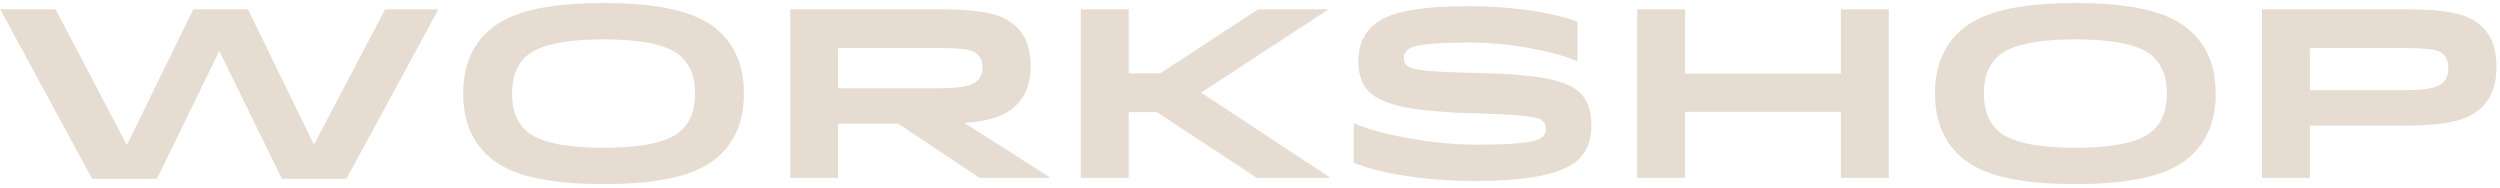 <?xml version="1.0" encoding="UTF-8" standalone="no"?>
<svg width="731px" height="55px" viewBox="0 0 731 55" version="1.1" xmlns="http://www.w3.org/2000/svg" xmlns:xlink="http://www.w3.org/1999/xlink" xmlns:sketch="http://www.bohemiancoding.com/sketch/ns">
    <!-- Generator: Sketch 3.0.4 (8053) - http://www.bohemiancoding.com/sketch -->
    <title>workshop_en</title>
    <desc>Created with Sketch.</desc>
    <defs></defs>
    <g id="Page-1" stroke="none" stroke-width="1" fill="none" fill-rule="evenodd" sketch:type="MSPage">
        <g id="柯P-unlimited-desktop" sketch:type="MSArtboardGroup" transform="translate(-148, -2474)" fill="#E7DCD2">
            <g id="Workshop" sketch:type="MSLayerGroup" transform="translate(148, 2179)">
                <path d="M128.189,297.72 L112.63,297.72 L91.792,337.285 L72.502,297.72 L56.522,297.72 L37.091,337.426 L16.253,297.72 L0.061,297.72 L26.954,347.282 L45.891,347.282 L64.125,309.899 L82.429,347.282 L101.296,347.282 L128.189,297.72 Z M135.44,322.36 C135.44,329.4 137.411,335.314 142.058,339.96 C146.845,344.747 155.645,348.83 176.483,348.83 C197.322,348.83 206.122,344.747 210.909,339.96 C215.555,335.314 217.526,329.4 217.526,322.36 C217.526,315.32 215.555,309.406 210.909,304.76 C206.122,299.973 197.322,295.89 176.483,295.89 C155.645,295.89 146.845,299.973 142.058,304.76 C137.411,309.406 135.44,315.32 135.44,322.36 Z M203.235,322.36 C203.235,327.64 201.616,330.738 199.504,332.85 C196.618,335.736 190.563,338.2 176.483,338.2 C162.403,338.2 156.349,335.736 153.462,332.85 C151.35,330.738 149.731,327.64 149.731,322.36 C149.731,317.08 151.35,313.982 153.462,311.87 C156.349,308.984 162.403,306.52 176.483,306.52 C190.563,306.52 196.618,308.984 199.504,311.87 C201.616,313.982 203.235,317.08 203.235,322.36 Z M301.373,314.334 C301.373,310.462 300.528,306.168 297.43,303.07 C293.84,299.48 288.842,297.72 273.987,297.72 L231.043,297.72 L231.043,347 L245.053,347 L245.053,331.16 L262.653,331.16 L286.378,347 L306.864,347 L306.864,346.789 L282.013,330.949 C290.461,330.315 294.403,328.485 297.219,325.669 C300.598,322.29 301.373,318.066 301.373,314.334 Z M285.814,310.885 C286.87,311.941 287.293,313.138 287.293,314.757 C287.293,316.165 286.8,317.573 285.885,318.488 C284.054,320.318 280.253,320.811 273.776,320.811 L245.053,320.811 L245.053,309.054 L273.776,309.054 C280.957,309.054 284.266,309.336 285.814,310.885 Z M330.026,316.446 L330.026,297.72 L316.016,297.72 L316.016,347 L330.026,347 L330.026,327.781 L338.262,327.781 L367.478,347 L388.739,347 L388.739,346.789 L351.216,322.078 L388.176,297.931 L388.176,297.72 L367.901,297.72 L339.248,316.446 L330.026,316.446 Z M397.187,313.138 C397.187,316.728 398.314,319.826 400.214,321.726 C404.368,325.88 413.238,327.64 431.261,328.133 C448.227,328.626 450.128,329.4 451.254,330.526 C451.818,331.09 452.029,331.723 452.029,332.638 C452.029,333.413 451.888,334.187 451.184,334.891 C449.142,336.933 441.68,337.285 431.05,337.285 C418.87,337.285 403.101,334.258 395.85,331.019 L395.85,342.565 C403.382,345.733 416.97,347.915 431.05,347.915 C450.128,347.915 458.154,345.029 461.814,341.368 C464.56,338.622 465.334,334.962 465.334,331.16 C465.334,327.64 464.208,324.331 462.166,322.29 C458.224,318.347 450.058,316.728 431.19,316.306 C418.378,316.024 412.816,315.602 411.338,314.123 C410.774,313.56 410.493,312.856 410.493,311.87 C410.493,310.955 410.845,310.251 411.408,309.688 C412.957,308.139 418.096,307.435 429.994,307.435 C440.765,307.435 453.789,309.758 461.251,312.926 L461.251,301.381 C454.704,298.776 442.243,296.805 429.853,296.805 C413.238,296.805 405.072,298.846 400.989,302.93 C397.891,306.027 397.187,309.406 397.187,313.138 Z M492.72,316.517 L492.72,297.72 L478.71,297.72 L478.71,347 L492.72,347 L492.72,327.71 L538.269,327.71 L538.269,347 L552.278,347 L552.278,297.72 L538.269,297.72 L538.269,316.517 L492.72,316.517 Z M565.795,322.36 C565.795,329.4 567.766,335.314 572.413,339.96 C577.2,344.747 586,348.83 606.838,348.83 C627.677,348.83 636.477,344.747 641.264,339.96 C645.91,335.314 647.882,329.4 647.882,322.36 C647.882,315.32 645.91,309.406 641.264,304.76 C636.477,299.973 627.677,295.89 606.838,295.89 C586,295.89 577.2,299.973 572.413,304.76 C567.766,309.406 565.795,315.32 565.795,322.36 Z M633.59,322.36 C633.59,327.64 631.971,330.738 629.859,332.85 C626.973,335.736 620.918,338.2 606.838,338.2 C592.758,338.2 586.704,335.736 583.818,332.85 C581.706,330.738 580.086,327.64 580.086,322.36 C580.086,317.08 581.706,313.982 583.818,311.87 C586.704,308.984 592.758,306.52 606.838,306.52 C620.918,306.52 626.973,308.984 629.859,311.87 C631.971,313.982 633.59,317.08 633.59,322.36 Z M729.968,314.616 C729.968,310.462 729.123,306.168 726.026,303.07 C722.435,299.48 717.437,297.72 702.582,297.72 L661.398,297.72 L661.398,347 L675.408,347 L675.408,331.723 L702.934,331.723 C716.874,331.723 722.294,329.752 725.814,326.232 C729.194,322.853 729.968,318.629 729.968,314.616 Z M714.41,310.885 C715.466,311.941 715.888,313.138 715.888,315.038 C715.888,316.728 715.395,318.136 714.48,319.051 C712.65,320.882 708.848,321.374 702.371,321.374 L675.408,321.374 L675.408,309.054 L702.371,309.054 C709.552,309.054 712.861,309.336 714.41,310.885 Z" id="workshop_en" sketch:type="MSShapeGroup"></path>
            </g>
        </g>
    </g>
</svg>